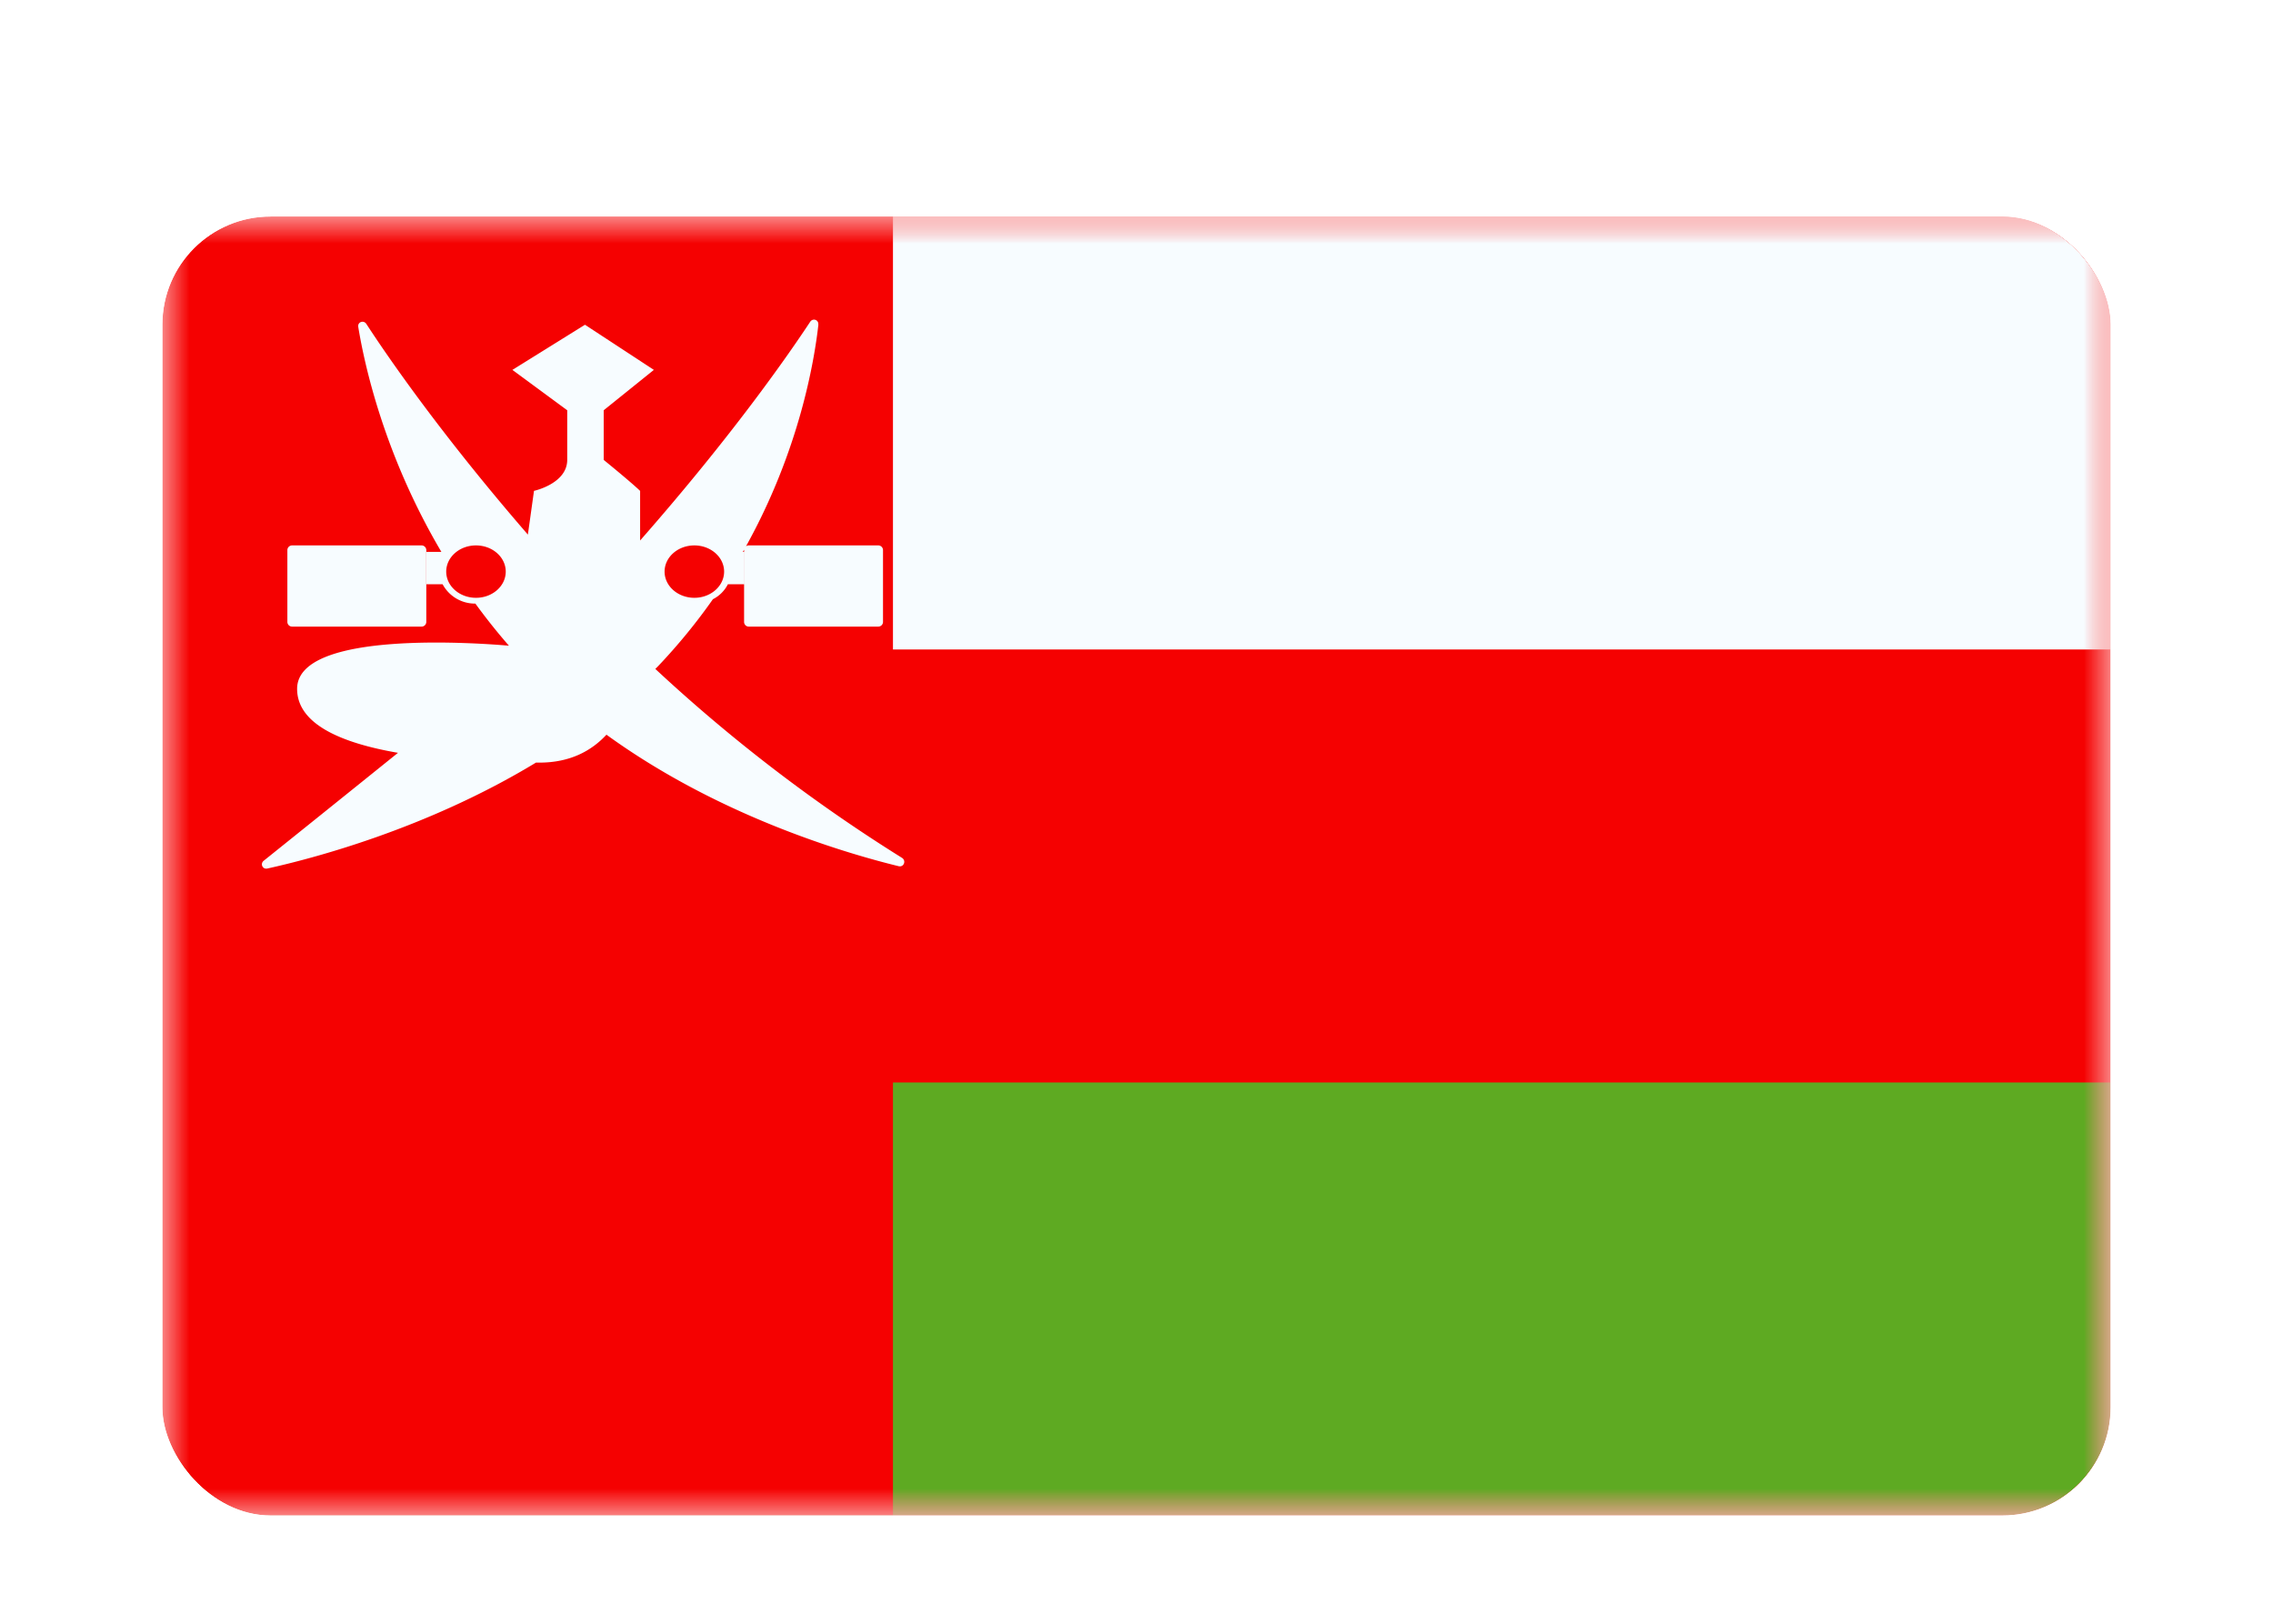<svg xmlns="http://www.w3.org/2000/svg" width="42" height="30" fill="none"><g filter="url(#a)"><g clip-path="url(#b)"><mask id="c" width="36" height="24" x="3" y="2" maskUnits="userSpaceOnUse" style="mask-type:alpha"><path fill="#fff" d="M3 2h36v24H3z"/></mask><g mask="url(#c)"><path fill="#F50101" fill-rule="evenodd" d="M3 2v24h36V2H3Z" clip-rule="evenodd"/><mask id="d" width="36" height="24" x="3" y="2" maskUnits="userSpaceOnUse" style="mask-type:alpha"><path fill="#fff" fill-rule="evenodd" d="M3 2v24h36V2H3Z" clip-rule="evenodd"/></mask><g mask="url(#d)"><path fill="#F7FCFF" fill-rule="evenodd" d="M3 2v8h36V2H3Z" clip-rule="evenodd"/><path fill="#5EAA22" fill-rule="evenodd" d="M3 18v8h36v-8H3Z" clip-rule="evenodd"/><path fill="#F50101" d="M3 2h13.5v24H3z"/><path fill="#F7FCFF" fill-rule="evenodd" d="M15.12 3.997c.01-.089-.1-.126-.15-.051-.39.591-1.42 2.08-3.142 4.04V7.07c-.16-.156-.673-.573-.673-.573V5.58l.927-.746L10.809 4l-1.341.834 1.013.746v.916c0 .44-.614.573-.614.573l-.113.808C8.151 6.027 7.166 4.594 6.77 3.986c-.05-.078-.166-.037-.15.054.117.718.486 2.38 1.536 4.157h-.277v.597h.299a.679.679 0 0 0 .606.358c.19.261.396.521.62.778-.515-.045-3.914-.303-3.914.797 0 .656.827 1.003 1.864 1.182-1.043.84-2.027 1.63-2.481 1.994-.07.056-.021.163.066.144.8-.176 2.934-.725 4.964-1.957h.063c.57 0 .965-.219 1.24-.516 2.063 1.497 4.398 2.185 5.4 2.43.096.022.143-.103.06-.155a29.955 29.955 0 0 1-4.557-3.49l.05-.05c.385-.405.721-.821 1.014-1.238a.626.626 0 0 0 .277-.277h.298v-.597h-.022l.023-.04V9.49c0 .048.038.087.086.087h2.395a.087.087 0 0 0 .086-.087V8.164a.087.087 0 0 0-.087-.087h-2.394a.087.087 0 0 0-.051.017c.985-1.774 1.262-3.417 1.338-4.097ZM5.31 8.164c0-.048.039-.087.087-.087H7.79c.048 0 .087.04.087.087V9.49a.087.087 0 0 1-.087.087H5.397a.087.087 0 0 1-.087-.087V8.164Zm4.035.397c0 .267-.246.484-.55.484-.304 0-.55-.217-.55-.484s.246-.484.55-.484c.304 0 .55.217.55.484Zm2.935 0c0 .267.246.484.55.484.304 0 .55-.217.55-.484s-.246-.484-.55-.484c-.304 0-.55.217-.55.484Z" clip-rule="evenodd"/></g></g></g></g><defs><clipPath id="b"><rect width="36" height="24" x="3" y="2" fill="#fff" rx="2"/></clipPath><filter id="a" width="42" height="30" x="0" y="0" color-interpolation-filters="sRGB" filterUnits="userSpaceOnUse"><feFlood flood-opacity="0" result="BackgroundImageFix"/><feColorMatrix in="SourceAlpha" result="hardAlpha" values="0 0 0 0 0 0 0 0 0 0 0 0 0 0 0 0 0 0 127 0"/><feOffset dy="1"/><feGaussianBlur stdDeviation="1"/><feColorMatrix values="0 0 0 0 0.063 0 0 0 0 0.094 0 0 0 0 0.157 0 0 0 0.06 0"/><feBlend in2="BackgroundImageFix" result="effect1_dropShadow_91_26018"/><feColorMatrix in="SourceAlpha" result="hardAlpha" values="0 0 0 0 0 0 0 0 0 0 0 0 0 0 0 0 0 0 127 0"/><feOffset dy="1"/><feGaussianBlur stdDeviation="1.5"/><feColorMatrix values="0 0 0 0 0.063 0 0 0 0 0.094 0 0 0 0 0.157 0 0 0 0.1 0"/><feBlend in2="effect1_dropShadow_91_26018" result="effect2_dropShadow_91_26018"/><feBlend in="SourceGraphic" in2="effect2_dropShadow_91_26018" result="shape"/></filter></defs></svg>